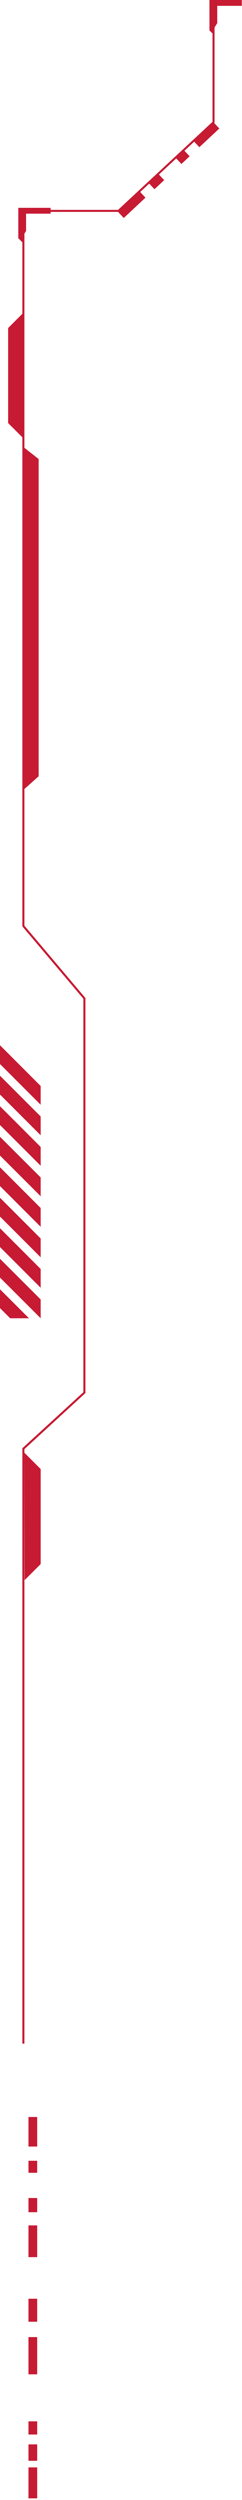 <svg width="119" height="1227" viewBox="0 0 119 1227" fill="none" xmlns="http://www.w3.org/2000/svg">
<path d="M11.5 1003V711L41.5 683.5V490L11.5 454.5V103.5H58.25L105 60V1.5" stroke="#C71A33"/>
<g clip-path="url(#clip0_362_270)">
<path d="M11.04 118.97L9 116.93L9 102L24.89 102L24.89 104.87L12.82 104.87L12.82 113.35L11.04 116.22L11.04 118.97Z" fill="#C71A33"/>
</g>
<g clip-path="url(#clip1_362_270)">
<path d="M105.04 16.97L103 14.93L103 -2.86102e-05L118.89 -2.93048e-05L118.89 2.87L106.82 2.87L106.82 11.35L105.04 14.22L105.04 16.97Z" fill="#C71A33"/>
</g>
<g clip-path="url(#clip2_362_270)">
<path d="M11 388.139L19 380.994L19 225.291L11 219L11 388.139Z" fill="#C71A33"/>
</g>
<g clip-path="url(#clip3_362_270)">
<path d="M14.259 647H4.999L0 642.001V632.775L14.259 647Z" fill="#C71A33"/>
<path d="M0 627.038L19.996 647V637.774L0 617.811V627.038Z" fill="#C71A33"/>
<path d="M0 612.041L19.996 632.037V622.81L0 602.814V612.041Z" fill="#C71A33"/>
<path d="M0 597.077L19.996 617.073V607.847L0 587.851V597.077Z" fill="#C71A33"/>
<path d="M0 582.114L19.996 602.11V592.883L0 572.887V582.114Z" fill="#C71A33"/>
<path d="M0 567.15L19.996 587.113V577.886L0 557.924V567.15Z" fill="#C71A33"/>
<path d="M0 552.153L19.996 572.149V562.923L0 542.927V552.153Z" fill="#C71A33"/>
<path d="M0 537.19L19.996 557.186V547.959L0 527.963V537.19Z" fill="#C71A33"/>
<path d="M0 522.226L19.996 542.222V532.996L0 513V522.226Z" fill="#C71A33"/>
</g>
<g clip-path="url(#clip4_362_270)">
<path d="M12 713L20 721L20 767.648L12.093 775.531L12 713Z" fill="#C71A33"/>
</g>
<g clip-path="url(#clip5_362_270)">
<path d="M12 153L4 161L4 207.648L11.907 215.531L12 153Z" fill="#C71A33"/>
</g>
<g clip-path="url(#clip6_362_270)">
<path d="M18.283 1053.51L18.283 1039L14 1039L14 1053.51L18.283 1053.51Z" fill="#C71A33"/>
<path d="M18.283 1066.39L18.283 1060.49L14 1060.49L14 1066.39L18.283 1066.39Z" fill="#C71A33"/>
<path d="M18.283 1085.74L18.283 1078.77L14 1078.77L14 1085.74L18.283 1085.74Z" fill="#C71A33"/>
<path d="M18.283 1107.79L18.283 1092.21L14 1092.21L14 1107.79L18.283 1107.79Z" fill="#C71A33"/>
<path d="M18.283 1139.49L18.283 1128.21L14 1128.21L14 1139.49L18.283 1139.49Z" fill="#C71A33"/>
<path d="M18.283 1165.31L18.283 1147.03L14 1147.03L14 1165.31L18.283 1165.31Z" fill="#C71A33"/>
<path d="M18.283 1194.85L18.283 1188.39L14 1188.39L14 1194.85L18.283 1194.85Z" fill="#C71A33"/>
<path d="M18.283 1207.74L18.283 1199.69L14 1199.69L14 1207.74L18.283 1207.74Z" fill="#C71A33"/>
<path d="M18.283 1226.2L18.283 1210.98L14 1210.98L14 1226.2L18.283 1226.2Z" fill="#C71A33"/>
</g>
<g clip-path="url(#clip7_362_270)">
<path d="M98.219 72.453L108.157 63.164L105.233 60.035L95.294 69.324L98.219 72.453Z" fill="#C71A33"/>
<path d="M89.403 80.692L93.442 76.917L90.518 73.788L86.479 77.564L89.403 80.692Z" fill="#C71A33"/>
<path d="M76.147 93.083L80.923 88.619L77.999 85.49L73.222 89.954L76.147 93.083Z" fill="#C71A33"/>
<path d="M61.048 107.196L71.723 97.218L68.799 94.089L58.123 104.067L61.048 107.196Z" fill="#C71A33"/>
</g>
<defs>
<clipPath id="clip0_362_270">
<rect width="16.97" height="15.89" fill="white" transform="translate(9 118.97) rotate(-90)"/>
</clipPath>
<clipPath id="clip1_362_270">
<rect width="16.97" height="15.89" fill="white" transform="translate(103 16.97) rotate(-90)"/>
</clipPath>
<clipPath id="clip2_362_270">
<rect width="169.139" height="8" fill="white" transform="translate(11 388.139) rotate(-90)"/>
</clipPath>
<clipPath id="clip3_362_270">
<rect width="19.996" height="134" fill="white" transform="translate(0 513)"/>
</clipPath>
<clipPath id="clip4_362_270">
<rect width="62.531" height="8" fill="white" transform="translate(20 713) rotate(90)"/>
</clipPath>
<clipPath id="clip5_362_270">
<rect width="62.531" height="8" fill="white" transform="matrix(4.37114e-08 1 1 -4.37114e-08 4 153)"/>
</clipPath>
<clipPath id="clip6_362_270">
<rect width="187.174" height="4.283" fill="white" transform="translate(18.283 1039) rotate(90)"/>
</clipPath>
<clipPath id="clip7_362_270">
<rect width="64.676" height="4" fill="white" transform="translate(107.845 63.068) rotate(136.934)"/>
</clipPath>
</defs>
</svg>
